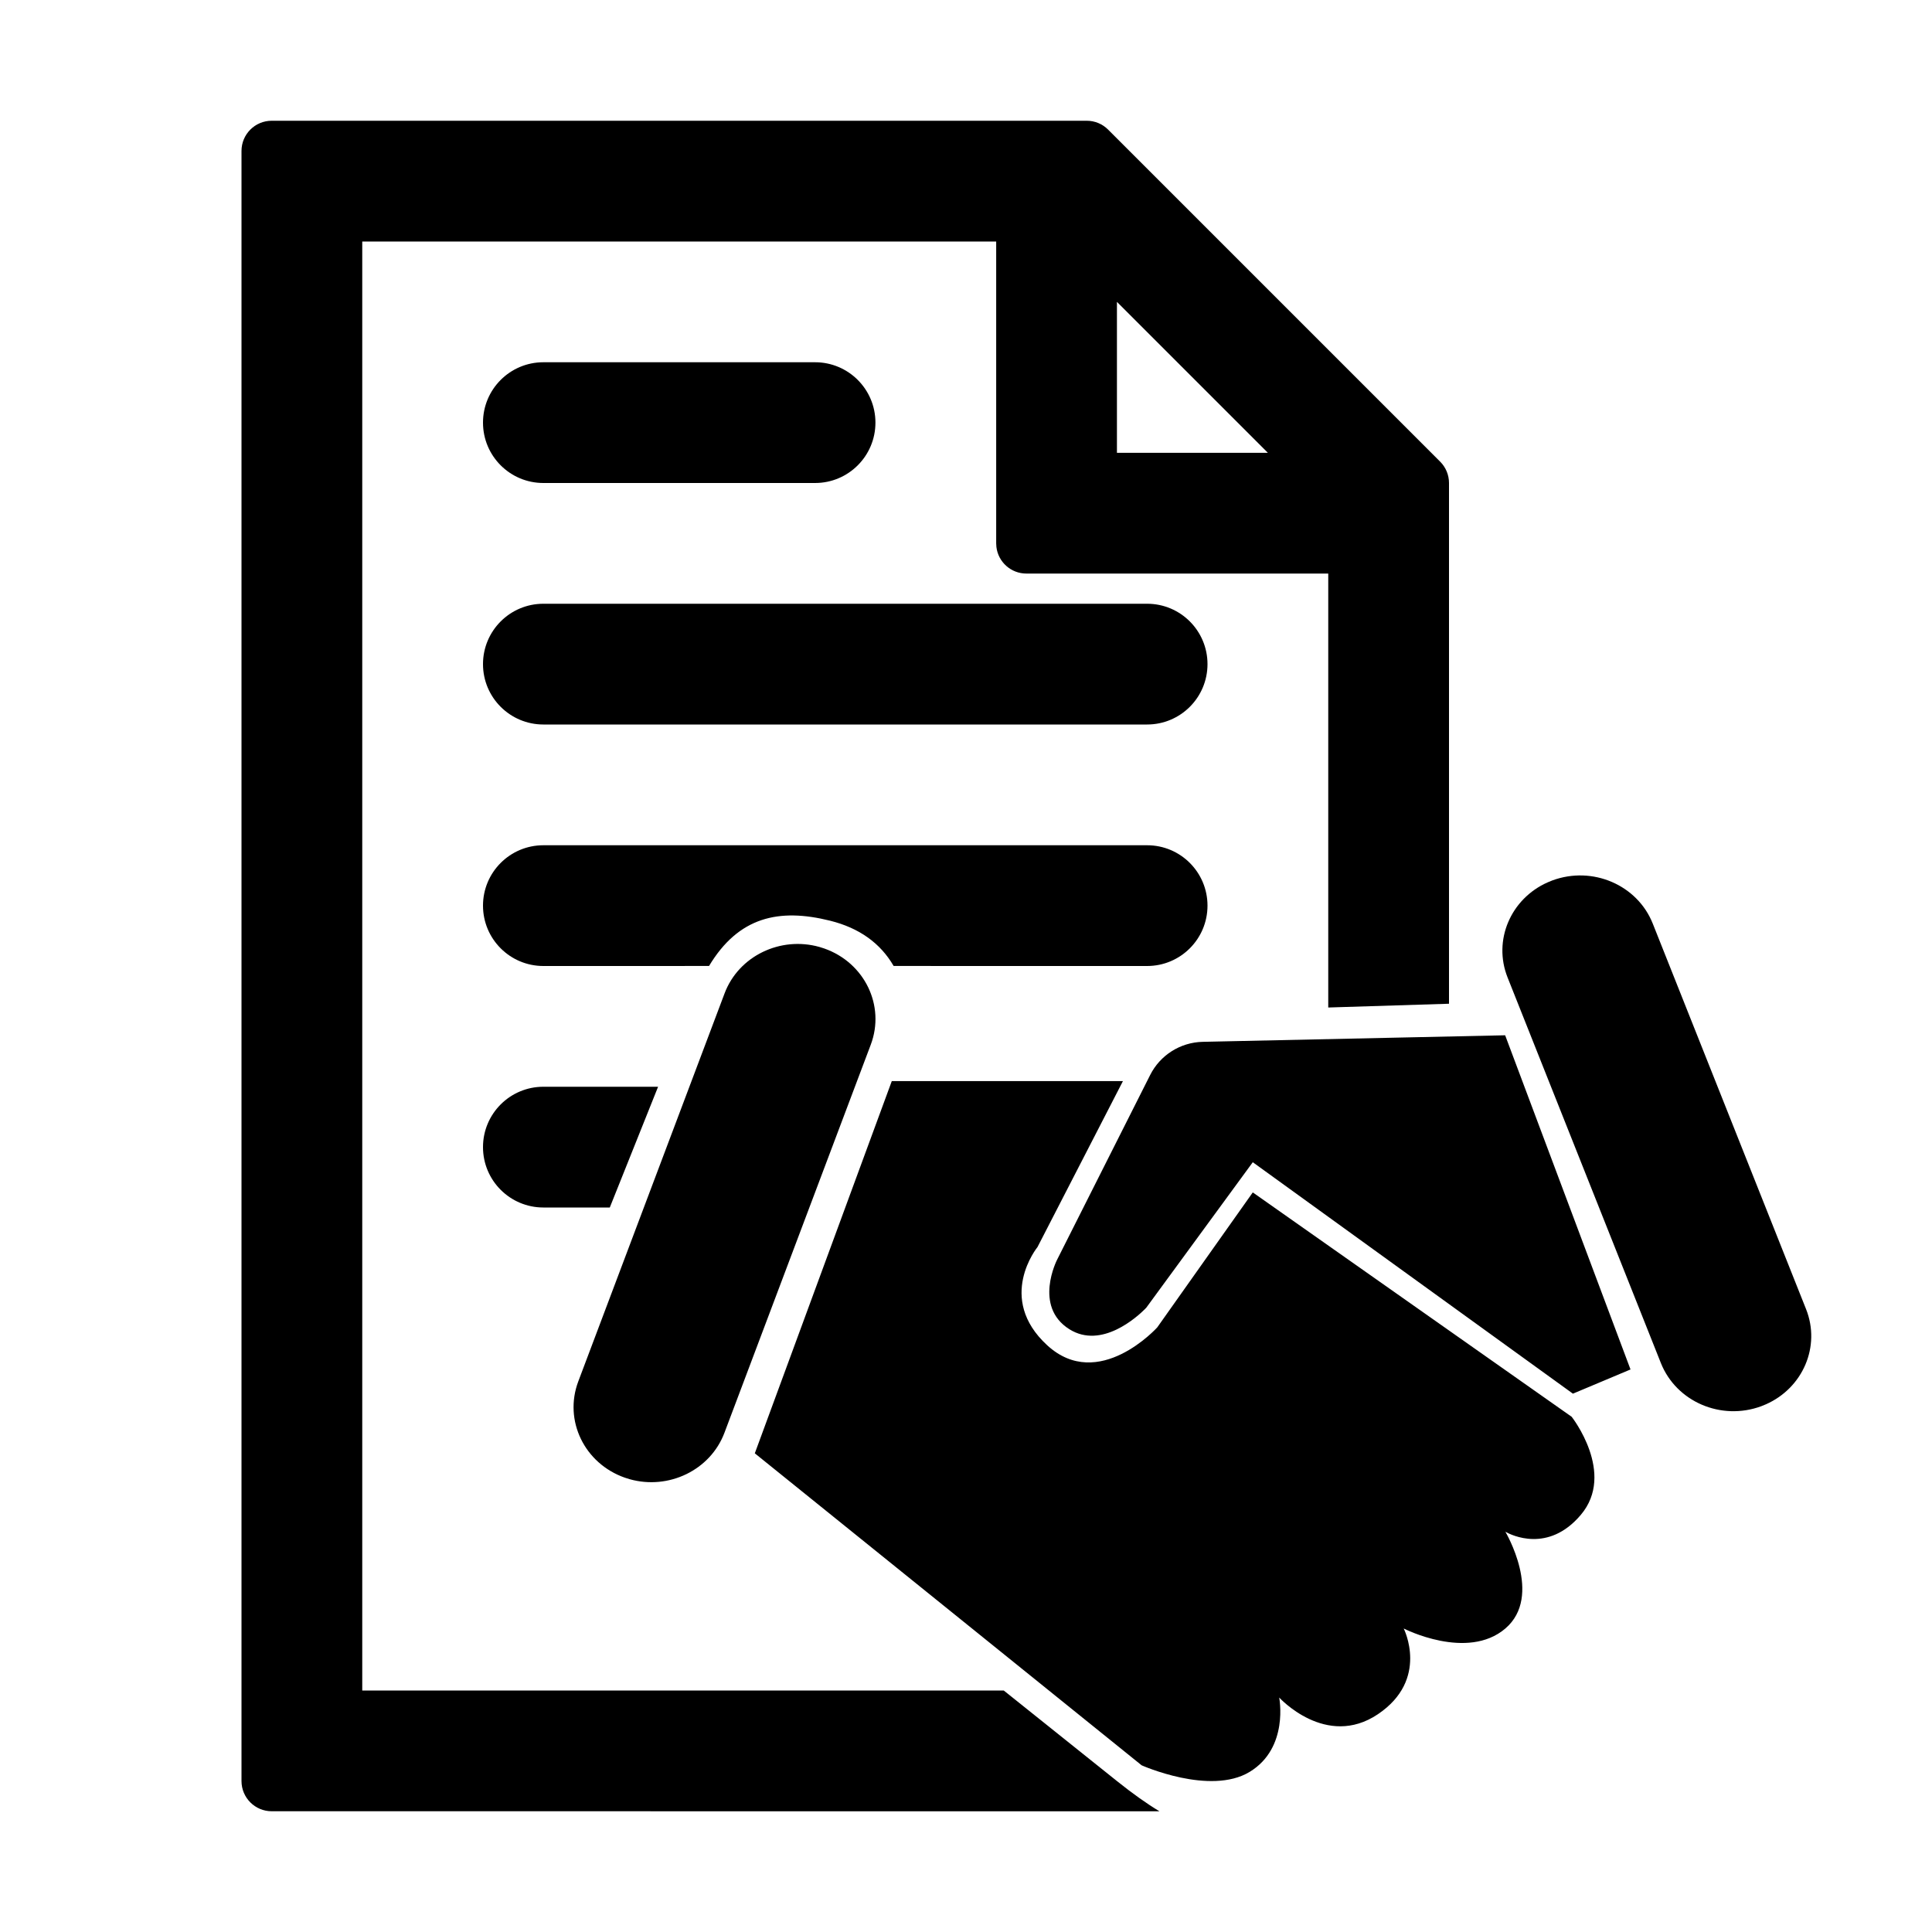 <?xml version="1.0" encoding="UTF-8"?>
<svg width="64px" height="64px" viewBox="0 0 64 64" version="1.1" xmlns="http://www.w3.org/2000/svg" xmlns:xlink="http://www.w3.org/1999/xlink">
    <title>contract</title>
    <g id="contract" stroke="none" stroke-width="1" fill="none" fill-rule="evenodd">
        <path d="M36,4 C36.265,4 36.52,4.105 36.707,4.293 L36.707,4.293 L47.707,15.293 C47.895,15.48 48,15.735 48,16 L48,16 L48,33.25 L44,33.375 L44,19 L34,19 C33.487,19 33.064,18.614 33.007,18.117 L33,18 L33,8 L12,8 L12,56 L33.25,56 L37,59 C37.518,59.414 37.987,59.748 38.408,60.001 L9,60 C8.448,60 8,59.552 8,59 L8,59 L8,5 C8,4.448 8.448,4 9,4 L9,4 Z M20.2,40 L18,40 C16.895,40 16,39.105 16,38 C16,36.895 16.895,36 18,36 L21.8,36 C21.361,37.098 20.828,38.431 20.2,40 Z M38,28 C39.105,28 40,28.895 40,30 C40,31.105 39.105,32 38,32 L29.603,31.999 C29.162,31.24 28.461,30.74 27.5,30.5 C25.803,30.076 24.465,30.372 23.488,31.999 L18,32 C16.895,32 16,31.105 16,30 C16,28.895 16.895,28 18,28 L38,28 Z M38,20 C39.105,20 40,20.895 40,22 C40,23.105 39.105,24 38,24 L18,24 C16.895,24 16,23.105 16,22 C16,20.895 16.895,20 18,20 L38,20 Z M27,12 C28.105,12 29,12.895 29,14 C29,15.105 28.105,16 27,16 L18,16 C16.895,16 16,15.105 16,14 C16,12.895 16.895,12 18,12 L27,12 Z M37,10 L37,15 L42,15 L37,10 Z" id="page" fill="#000000" fill-rule="nonzero"></path>
        <path d="M37.199,35.812 L34.368,41.311 C34.368,41.311 32.988,43.001 34.69,44.564 C36.392,46.127 38.335,43.972 38.335,43.972 L41.5,39.5 L52.064,46.933 C52.064,46.933 53.534,48.802 52.367,50.181 C51.285,51.462 50.057,50.846 49.887,50.751 L49.867,50.74 L49.867,50.74 C49.867,50.74 51.13,52.865 49.867,53.946 C48.605,55.026 46.499,53.946 46.499,53.946 C46.499,53.946 47.359,55.633 45.644,56.786 C43.928,57.939 42.375,56.233 42.375,56.233 C42.375,56.233 42.706,57.902 41.396,58.696 C40.086,59.49 37.818,58.478 37.818,58.478 L25.004,48.143 L29.542,35.812 L37.199,35.812 Z M27.144,31.369 L27.305,31.42 C28.642,31.89 29.332,33.315 28.845,34.607 L23.998,47.463 C23.531,48.702 22.148,49.364 20.857,49 L20.696,48.949 C19.359,48.479 18.669,47.055 19.156,45.762 L24.003,32.906 C24.47,31.667 25.854,31.005 27.144,31.369 Z M54.75,30.596 L59.829,43.369 C60.318,44.6 59.724,45.976 58.502,46.518 L58.346,46.582 C57.018,47.074 55.529,46.436 55.018,45.151 L49.94,32.379 C49.45,31.148 50.045,29.772 51.266,29.23 L51.422,29.166 C52.75,28.674 54.24,29.312 54.75,30.596 Z M49.86,34.295 L54.013,45.365 L52.105,46.167 L41.5,38.5 L37.973,43.318 C37.973,43.318 37.971,43.32 37.967,43.324 L37.925,43.368 C37.675,43.617 36.492,44.703 35.424,44.032 C34.222,43.277 35.017,41.731 35.017,41.731 L35.017,41.731 L38.1,35.612 C38.432,34.951 39.103,34.528 39.842,34.512 L39.842,34.512 L49.86,34.295 Z" id="Combined-Shape" fill="#000000" fill-rule="nonzero"></path>
    </g>
</svg>